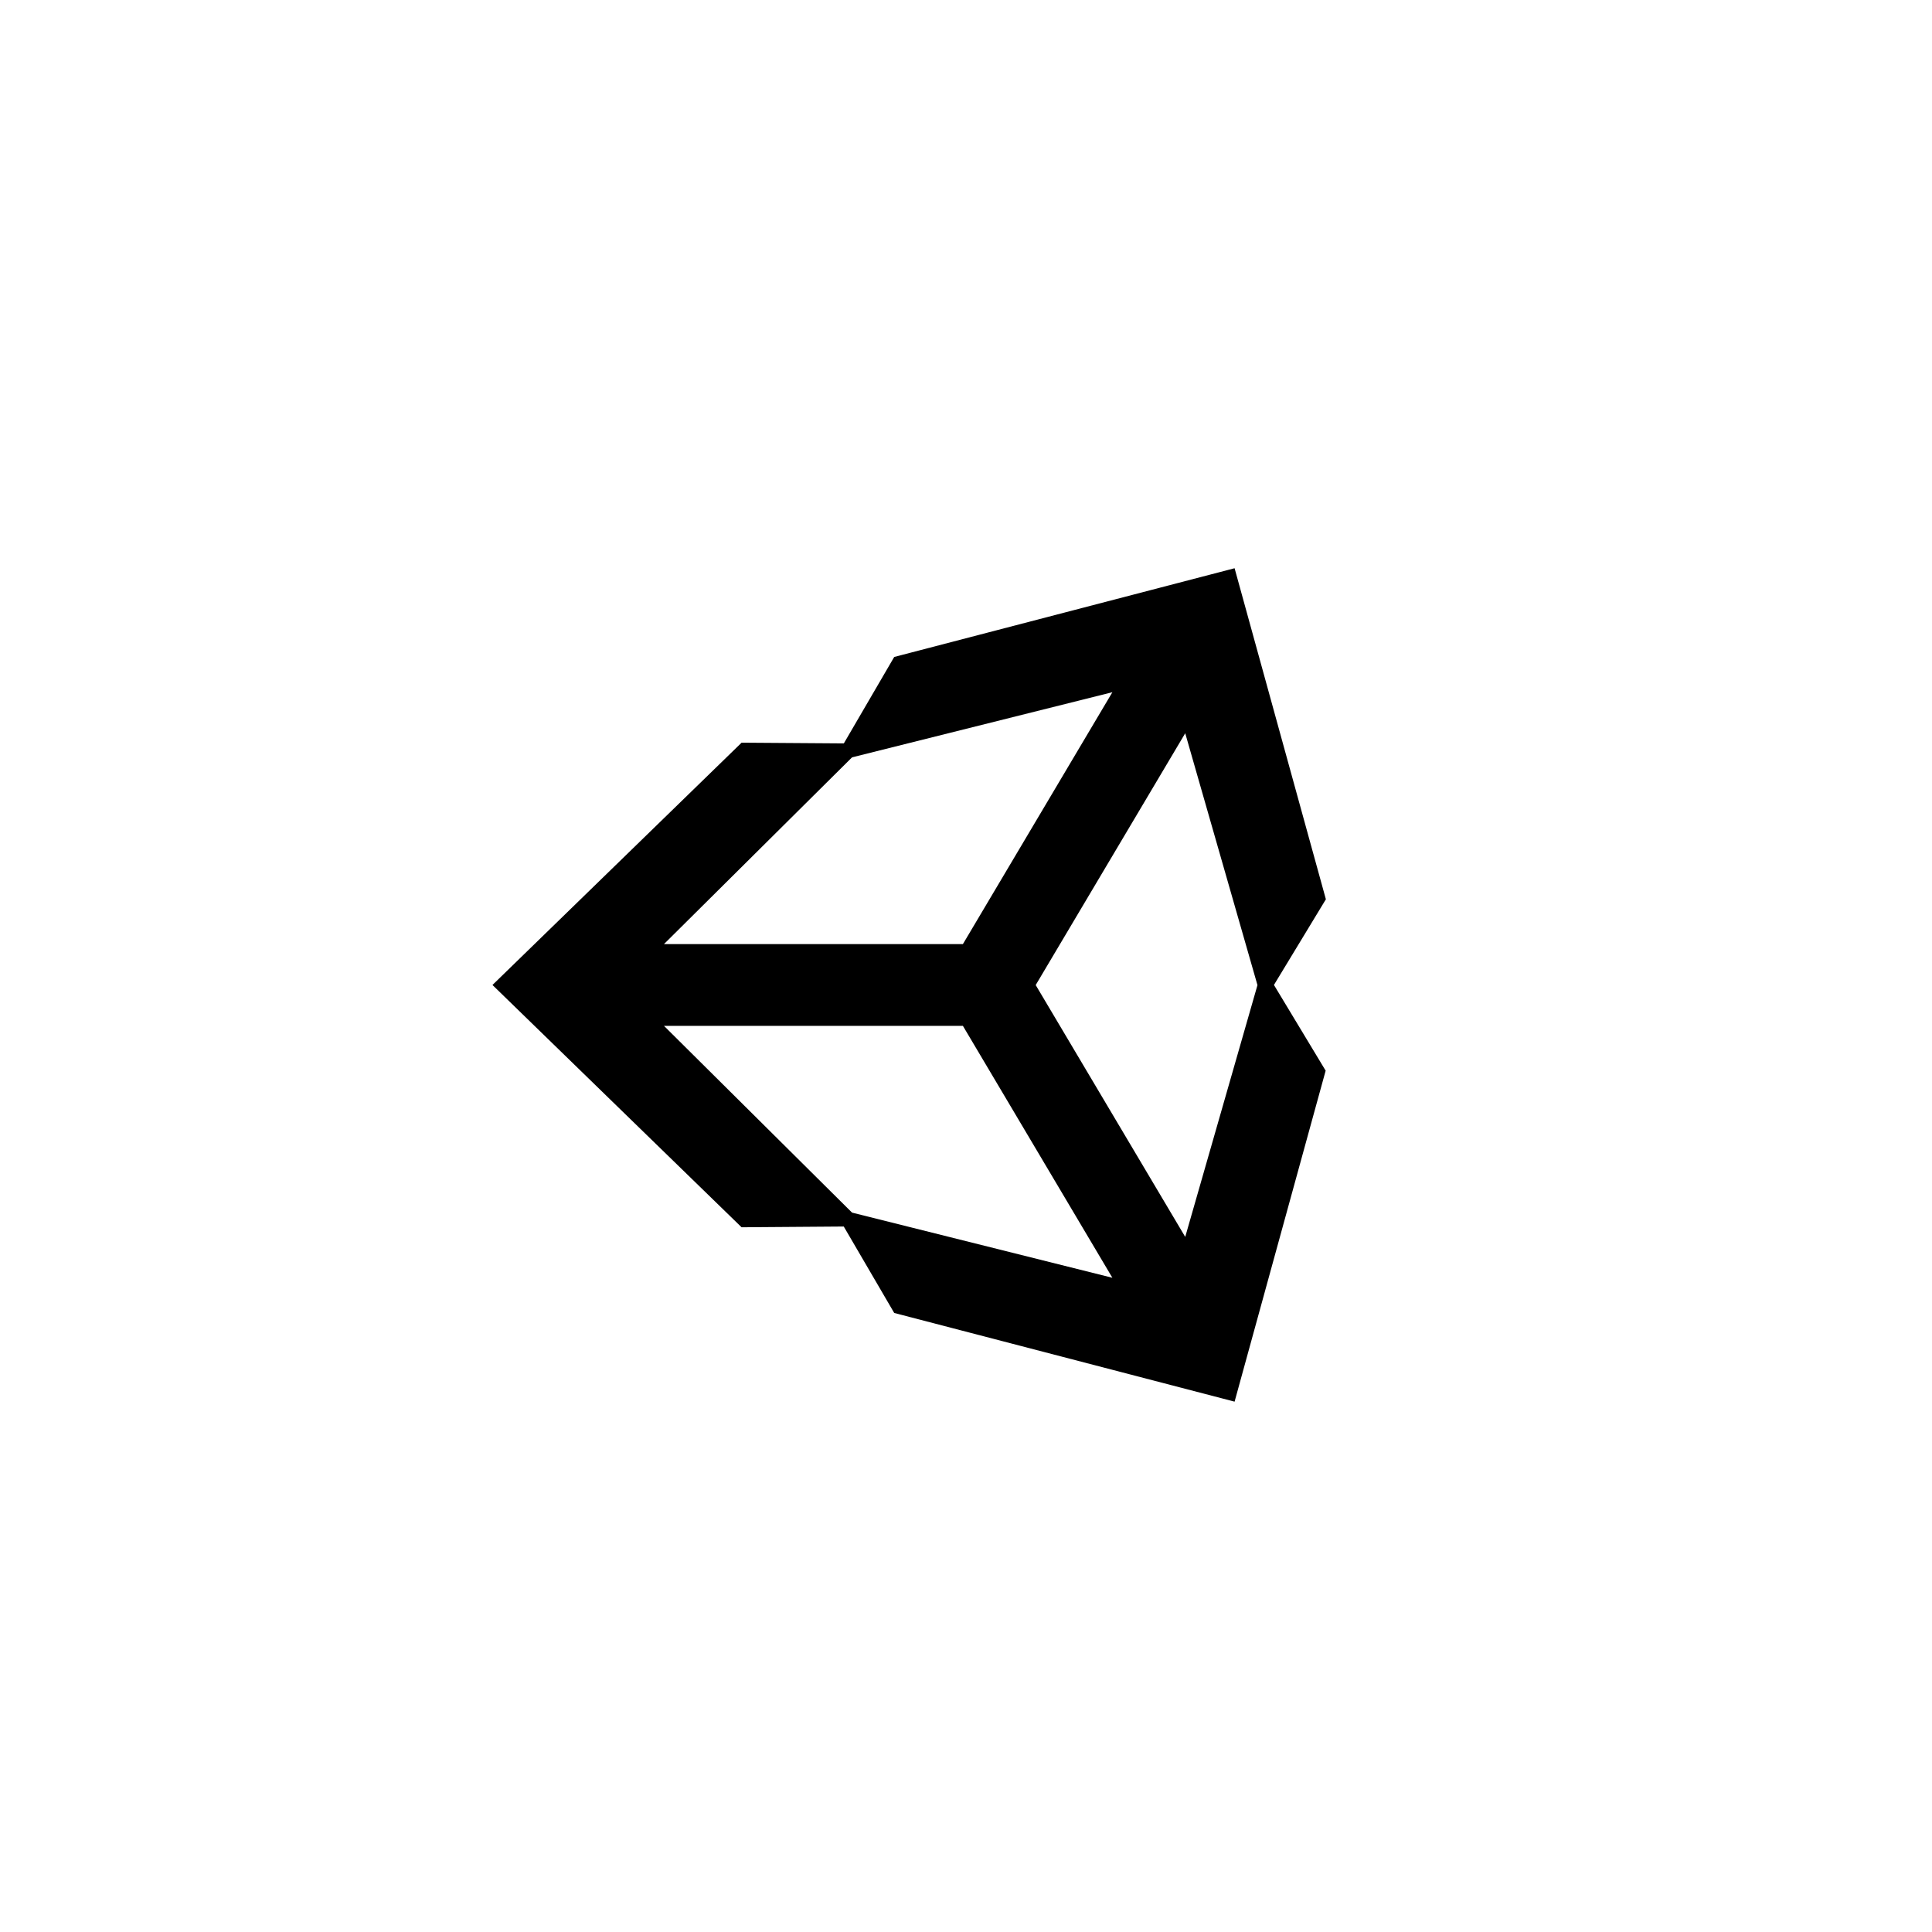 <svg width="51" height="51" viewBox="0 0 51 51" fill="none" xmlns="http://www.w3.org/2000/svg">
<g filter="url(#filter0_d_1964_10529)">
<rect x="8" y="4" width="35" height="35" rx="17.5" fill="white"/>
<path d="M27.341 22.001L31.287 15.356L33.194 22.005L31.287 28.651L27.341 22.005V22.001ZM25.418 23.08L29.364 29.73L22.492 28.01L17.527 23.08H25.418ZM29.364 14.273L25.418 20.922H17.527L22.492 15.992L29.363 14.273H29.364ZM35 19.739L32.59 11L23.605 13.342L22.275 15.624L19.576 15.605L13 22.001L19.576 28.397L22.273 28.377L23.605 30.659L32.59 33L34.994 24.263L33.629 22L35 19.739Z" fill="black"/>
</g>
<defs>
<filter id="filter0_d_1964_10529" x="0" y="0" width="51" height="51" filterUnits="userSpaceOnUse" color-interpolation-filters="sRGB">
<feFlood flood-opacity="0" result="BackgroundImageFix"/>
<feColorMatrix in="SourceAlpha" type="matrix" values="0 0 0 0 0 0 0 0 0 0 0 0 0 0 0 0 0 0 127 0" result="hardAlpha"/>
<feOffset dy="4"/>
<feGaussianBlur stdDeviation="4"/>
<feComposite in2="hardAlpha" operator="out"/>
<feColorMatrix type="matrix" values="0 0 0 0 0 0 0 0 0 0 0 0 0 0 0 0 0 0 0.15 0"/>
<feBlend mode="normal" in2="BackgroundImageFix" result="effect1_dropShadow_1964_10529"/>
<feBlend mode="normal" in="SourceGraphic" in2="effect1_dropShadow_1964_10529" result="shape"/>
</filter>
</defs>
</svg>
